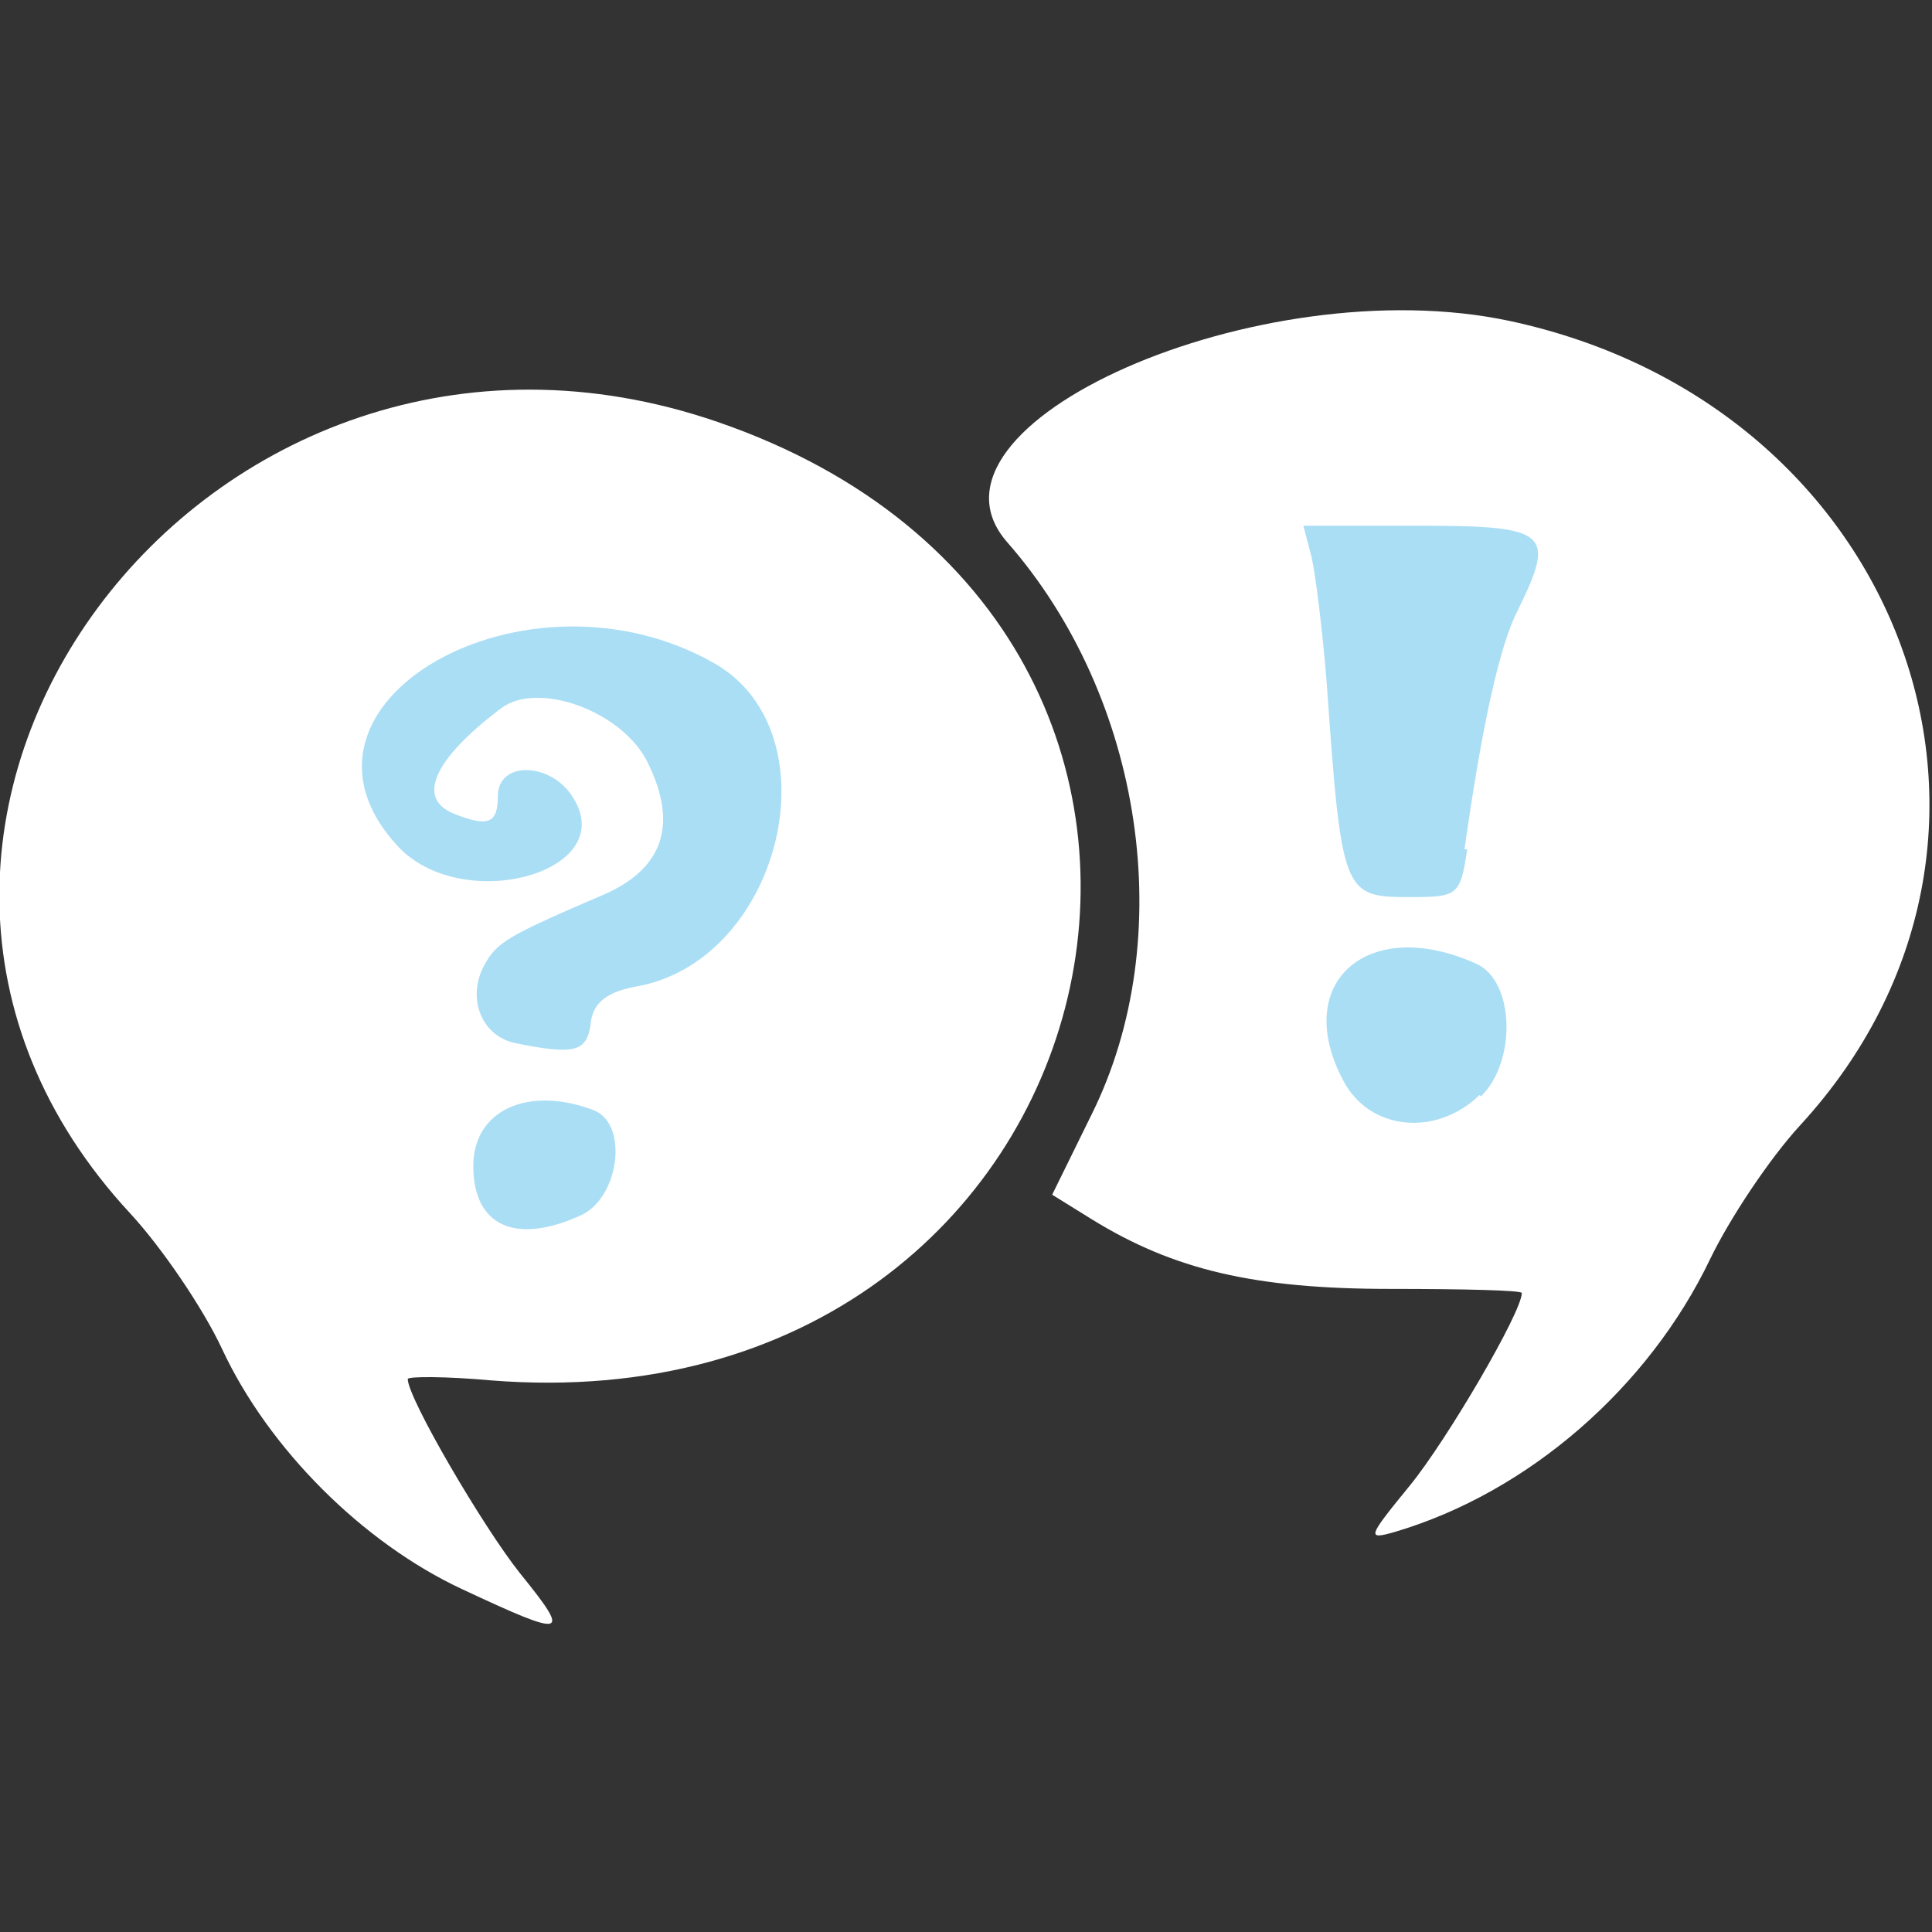 <svg xmlns:svg="http://www.w3.org/2000/svg" xmlns="http://www.w3.org/2000/svg" version="1.1" width="30" height="30" viewBox="0 0 30 30"><rect x="0" y="0" width="30" height="30" fill="#333333" stroke="none"/><style>.s0{fill:#fff;}.s1{fill:#aadef5;}</style><g transform="matrix(0.212,0,0,0.212,-1.152,24.551)"><path d="m39.3 0.6c-7.3-3.4-14.2-10.3-17.6-17.6-1.4-3-4.4-7.4-6.7-9.9-26.2-28.2 5.5-70.9 43-58 43.9 15.1 30 73.9-16.6 70.2-3.3-0.3-6.1-0.3-6.1-0.1 0 1.4 5.5 10.8 8.2 14.2 3.8 4.7 3.5 4.8-4.2 1.2z" fill="#fff"/><path d="m48-26.8c2.8-1.3 3.5-6.7 0.9-7.7-4.8-1.8-8.8 0-8.8 4.1 0 4.4 3.1 5.8 7.9 3.6zM48.7-40.9c0.2-1.5 1.2-2.3 3.6-2.7 10.4-2.1 14.3-18.5 5.5-23.6-13.8-7.9-32.8 2.9-23.3 13.3 4.7 5.2 16.4 2 12.9-3.5-1.6-2.6-5.5-2.7-5.5-0.1 0 2-0.7 2.3-3.2 1.3-2.8-1.1-1.5-4 3.4-7.7 2.7-2.1 9 0.2 10.8 4 2.2 4.5 1.1 7.7-3.2 9.6-7 3-7.9 3.5-8.8 5.2-1.3 2.4-0.2 5.2 2.3 5.7 4.4 0.9 5.2 0.6 5.5-1.4z" fill="#aadef5"/><path d="m108.7-7c2.7-3.3 8.2-12.7 8.2-14.1 0-0.2-4.3-0.3-9.6-0.3-10 0-15.9-1.4-21.9-5.1l-2.9-1.8 2.9-5.9c6.4-12.9 3.8-30.5-6.2-41.9-7.5-8.6 18.5-20.1 36.8-16.2 29 6.2 40.5 38 21.3 58.9-2.3 2.5-5.2 6.9-6.6 9.8-4.5 9.4-13.3 17.1-23.1 20-2.1 0.6-2 0.4 1.1-3.4z" fill="#fff"/><path d="m113.9-35.5c2.6-2.5 2.5-8.4-0.3-9.7-7.9-3.6-13.6 1.3-9.8 8.5 1.9 3.7 6.8 4.2 10 1.1zM112.7-53.6c1.3-9.2 2.6-15 3.9-17.5 2.8-5.7 2.3-6.2-7.2-6.2l-8.5 0 0.6 2.3c0.3 1.3 0.8 5.4 1.1 9.1 1.1 15.6 1.2 15.8 6.1 15.8 3.5 0 3.7-0.1 4.2-3.5z" fill="#aadef5"/></g></svg>
